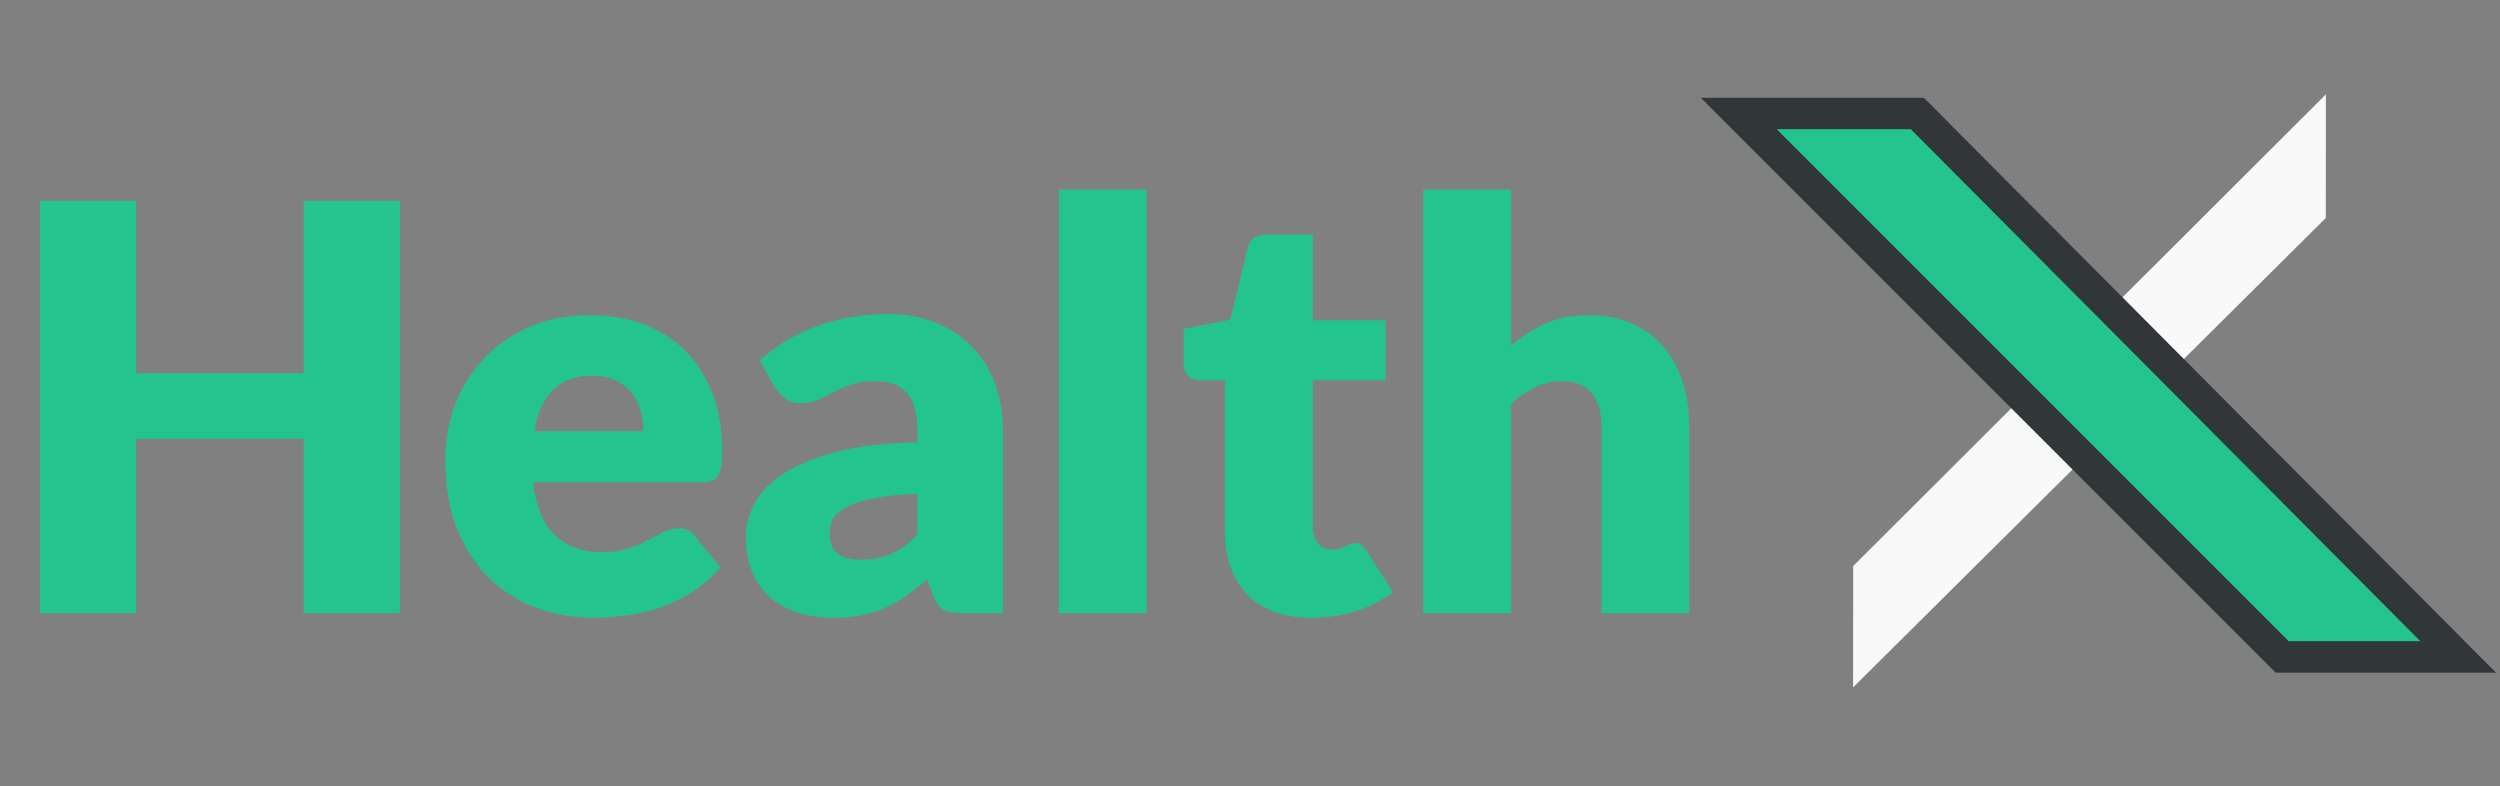 <svg width="159" height="50" viewBox="0 0 159 50" fill="none" xmlns="http://www.w3.org/2000/svg">
<rect x="0" y="0" width="159" height="50" fill="#808080" stroke="none"/>
<path d="M25.434 12.774V39H19.314V27.912H8.658V39H2.538V12.774H8.658V23.736H19.314V12.774H25.434ZM40.922 27.426C40.922 26.982 40.862 26.55 40.742 26.13C40.634 25.71 40.448 25.338 40.184 25.014C39.932 24.678 39.596 24.408 39.176 24.204C38.756 24 38.246 23.898 37.646 23.898C36.59 23.898 35.762 24.204 35.162 24.816C34.562 25.416 34.166 26.286 33.974 27.426H40.922ZM33.902 30.666C34.082 32.226 34.556 33.36 35.324 34.068C36.092 34.764 37.082 35.112 38.294 35.112C38.942 35.112 39.5 35.034 39.968 34.878C40.436 34.722 40.85 34.548 41.21 34.356C41.582 34.164 41.918 33.99 42.218 33.834C42.53 33.678 42.854 33.6 43.19 33.6C43.634 33.6 43.97 33.762 44.198 34.086L45.818 36.084C45.242 36.744 44.618 37.284 43.946 37.704C43.286 38.112 42.602 38.436 41.894 38.676C41.198 38.904 40.496 39.06 39.788 39.144C39.092 39.24 38.426 39.288 37.79 39.288C36.482 39.288 35.252 39.078 34.1 38.658C32.96 38.226 31.958 37.59 31.094 36.75C30.242 35.91 29.564 34.866 29.06 33.618C28.568 32.37 28.322 30.918 28.322 29.262C28.322 28.014 28.532 26.832 28.952 25.716C29.384 24.6 29.996 23.622 30.788 22.782C31.592 21.942 32.558 21.276 33.686 20.784C34.826 20.292 36.11 20.046 37.538 20.046C38.774 20.046 39.902 20.238 40.922 20.622C41.954 21.006 42.836 21.564 43.568 22.296C44.312 23.028 44.888 23.928 45.296 24.996C45.716 26.052 45.926 27.252 45.926 28.596C45.926 29.016 45.908 29.358 45.872 29.622C45.836 29.886 45.77 30.096 45.674 30.252C45.578 30.408 45.446 30.516 45.278 30.576C45.122 30.636 44.918 30.666 44.666 30.666H33.902ZM58.348 31.404C57.232 31.452 56.314 31.548 55.594 31.692C54.874 31.836 54.304 32.016 53.884 32.232C53.464 32.448 53.17 32.694 53.002 32.97C52.846 33.246 52.768 33.546 52.768 33.87C52.768 34.506 52.942 34.956 53.29 35.22C53.638 35.472 54.148 35.598 54.82 35.598C55.54 35.598 56.17 35.472 56.71 35.22C57.25 34.968 57.796 34.56 58.348 33.996V31.404ZM48.304 22.926C49.432 21.93 50.68 21.192 52.048 20.712C53.428 20.22 54.904 19.974 56.476 19.974C57.604 19.974 58.618 20.16 59.518 20.532C60.43 20.892 61.198 21.402 61.822 22.062C62.458 22.71 62.944 23.484 63.28 24.384C63.616 25.284 63.784 26.268 63.784 27.336V39H61.228C60.7 39 60.298 38.928 60.022 38.784C59.758 38.64 59.536 38.34 59.356 37.884L58.96 36.858C58.492 37.254 58.042 37.602 57.61 37.902C57.178 38.202 56.728 38.46 56.26 38.676C55.804 38.88 55.312 39.03 54.784 39.126C54.268 39.234 53.692 39.288 53.056 39.288C52.204 39.288 51.43 39.18 50.734 38.964C50.038 38.736 49.444 38.406 48.952 37.974C48.472 37.542 48.1 37.008 47.836 36.372C47.572 35.724 47.44 34.98 47.44 34.14C47.44 33.468 47.608 32.79 47.944 32.106C48.28 31.41 48.862 30.78 49.69 30.216C50.518 29.64 51.634 29.16 53.038 28.776C54.442 28.392 56.212 28.176 58.348 28.128V27.336C58.348 26.244 58.12 25.458 57.664 24.978C57.22 24.486 56.584 24.24 55.756 24.24C55.096 24.24 54.556 24.312 54.136 24.456C53.716 24.6 53.338 24.762 53.002 24.942C52.678 25.122 52.36 25.284 52.048 25.428C51.736 25.572 51.364 25.644 50.932 25.644C50.548 25.644 50.224 25.548 49.96 25.356C49.696 25.164 49.48 24.936 49.312 24.672L48.304 22.926ZM72.931 12.054V39H67.351V12.054H72.931ZM83.38 39.288C82.493 39.288 81.707 39.162 81.022 38.91C80.35 38.646 79.781 38.28 79.312 37.812C78.856 37.332 78.508 36.756 78.269 36.084C78.028 35.412 77.909 34.662 77.909 33.834V24.186H76.325C76.037 24.186 75.79 24.096 75.587 23.916C75.382 23.724 75.281 23.448 75.281 23.088V20.91L78.251 20.334L79.349 15.78C79.493 15.204 79.9 14.916 80.573 14.916H83.489V20.37H88.115V24.186H83.489V33.456C83.489 33.888 83.591 34.248 83.794 34.536C84.01 34.812 84.317 34.95 84.713 34.95C84.916 34.95 85.085 34.932 85.216 34.896C85.361 34.848 85.481 34.8 85.576 34.752C85.684 34.692 85.781 34.644 85.865 34.608C85.96 34.56 86.069 34.536 86.189 34.536C86.356 34.536 86.489 34.578 86.585 34.662C86.692 34.734 86.8 34.854 86.909 35.022L88.6 37.668C87.88 38.208 87.07 38.616 86.171 38.892C85.27 39.156 84.341 39.288 83.38 39.288ZM96.099 21.972C96.771 21.396 97.497 20.934 98.277 20.586C99.069 20.226 100.011 20.046 101.103 20.046C102.123 20.046 103.023 20.226 103.803 20.586C104.595 20.934 105.261 21.426 105.801 22.062C106.341 22.686 106.749 23.436 107.025 24.312C107.301 25.176 107.439 26.118 107.439 27.138V39H101.859V27.138C101.859 26.226 101.649 25.518 101.229 25.014C100.809 24.498 100.191 24.24 99.375 24.24C98.763 24.24 98.187 24.372 97.647 24.636C97.119 24.888 96.603 25.236 96.099 25.68V39H90.519V12.054H96.099V21.972Z" fill="#24C48E"/>
<path d="M147.928 6L147.92 13.865L117.856 43.72L117.864 35.999L147.928 6Z" fill="#F9F9F9"/>
<path d="M113 7.218L110.586 7.218L112.293 8.925L144.855 41.488L145.148 41.781L145.562 41.781L153.933 41.781L156.339 41.781L154.642 40.075L122.237 7.513L121.943 7.218H121.528L113 7.218Z" fill="#24C48E" stroke="#313638" stroke-width="2"/>
</svg>
